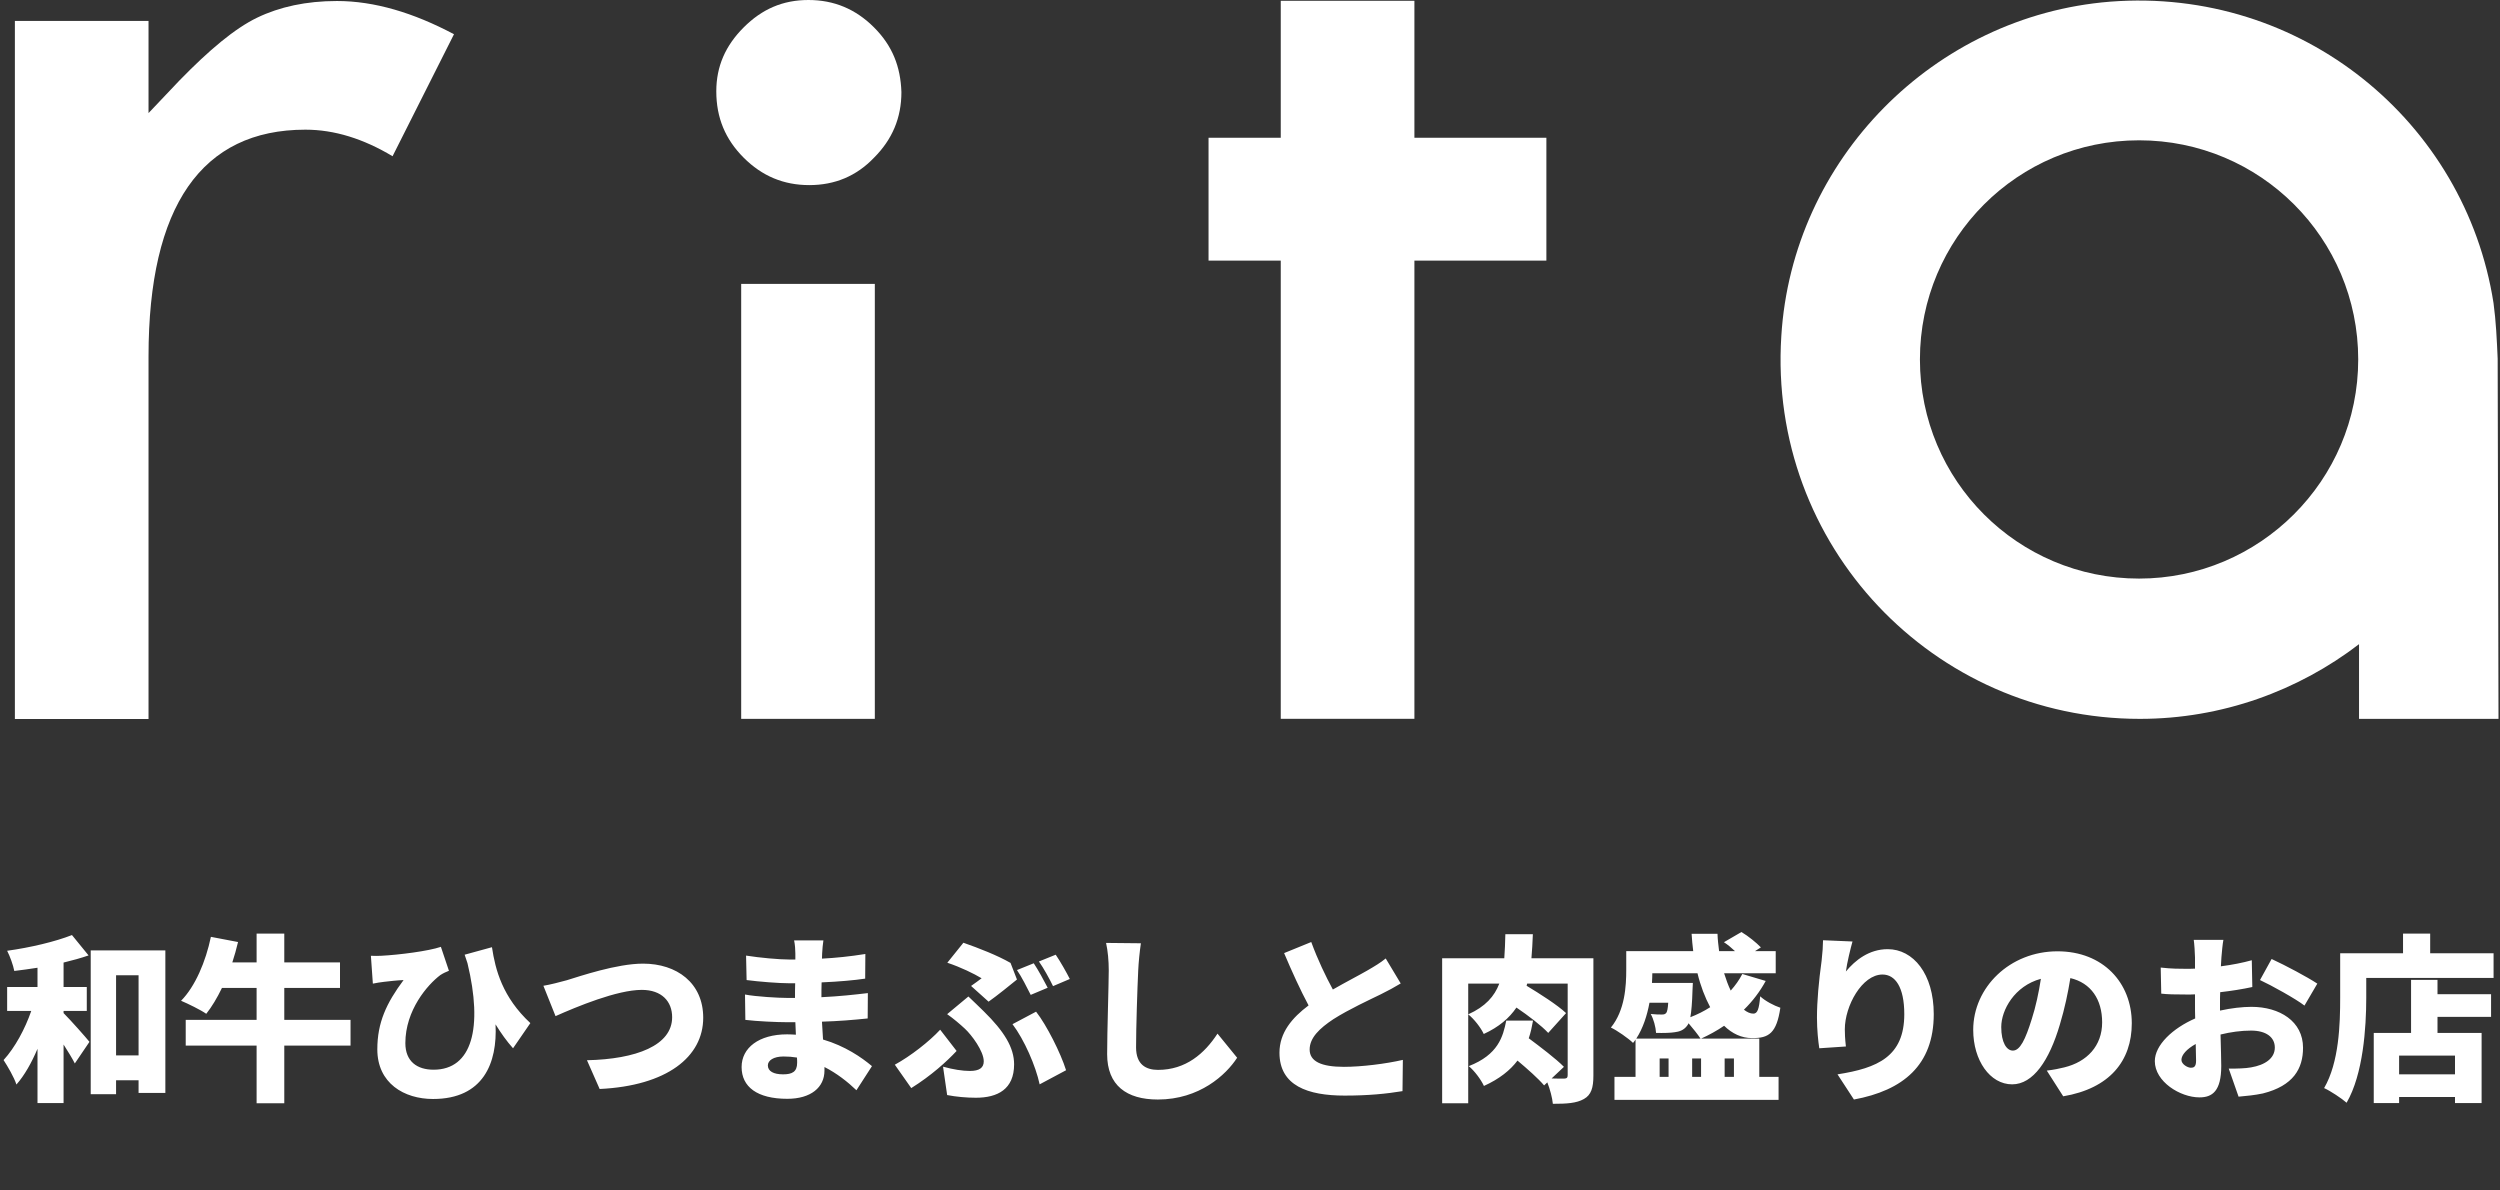 <svg width="168" height="80" viewBox="0 0 168 80" fill="none" xmlns="http://www.w3.org/2000/svg">
<rect x="0" y="0" width="168" height="80" fill="#333333" stroke="none"/>
<path d="M20.523 8.714C22.476 8.714 24.428 9.328 26.38 10.499L30.508 2.3C27.775 0.849 25.153 0.068 22.643 0.068C20.579 0.068 18.794 0.459 17.288 1.184C15.782 1.909 14.053 3.359 12.045 5.423L9.981 7.599V1.407H1V48.319H9.981V23.943C9.981 13.846 13.551 8.714 20.523 8.714Z" fill="white"/>
<path d="M58.788 19.078H49.808V48.307H58.788V19.078Z" fill="white"/>
<path d="M58.734 1.841C57.507 0.614 56.056 1.52588e-05 54.327 1.52588e-05C52.598 1.52588e-05 51.203 0.614 49.976 1.841C48.749 3.068 48.135 4.463 48.135 6.136C48.135 7.921 48.749 9.371 49.976 10.598C51.203 11.826 52.654 12.439 54.383 12.439C56.112 12.439 57.562 11.826 58.734 10.598C59.961 9.371 60.575 7.921 60.575 6.192C60.519 4.463 59.961 3.068 58.734 1.841Z" fill="white"/>
<path d="M103.917 9.257H95.048V0.053H86.067V9.257H81.214V17.513H86.067V48.304H95.048V17.513H103.917V9.257Z" fill="white"/>
<path d="M167.564 20.362C165.667 8.202 154.678 -0.891 141.793 0.113C129.967 1.062 120.429 10.712 119.704 22.593C118.811 36.65 129.912 48.308 143.801 48.308C149.323 48.308 154.455 46.412 158.527 43.288V48.308H167.899L167.843 24.099C167.787 22.816 167.731 21.589 167.564 20.362ZM143.745 38.881C135.601 38.881 129.019 32.299 129.019 24.155C129.019 16.011 135.601 9.429 143.745 9.429C151.889 9.429 158.472 16.011 158.472 24.155C158.472 32.299 151.834 38.881 143.745 38.881Z" fill="white"/>
<path d="M4.272 67.936H5.832V66.328H4.272V64.684C4.86 64.54 5.436 64.384 5.952 64.204L4.836 62.836C3.708 63.28 2.04 63.676 0.48 63.892C0.672 64.264 0.888 64.864 0.96 65.248C1.464 65.188 1.992 65.116 2.52 65.032V66.328H0.48V67.936H2.1C1.68 69.148 1.008 70.396 0.24 71.236C0.528 71.68 0.936 72.376 1.104 72.88C1.644 72.268 2.124 71.416 2.52 70.48V74.128H4.272V70.192C4.56 70.648 4.848 71.104 5.028 71.464L6.012 70.012C5.772 69.712 4.764 68.572 4.272 68.08V67.936ZM7.8 70.924V65.536H9.312V70.924H7.8ZM6.096 63.868V73.528H7.8V72.592H9.312V73.444H11.112V63.868H6.096ZM23.556 68.536H19.104V66.388H22.848V64.672H19.104V62.74H17.244V64.672H15.612C15.756 64.228 15.888 63.772 15.996 63.304L14.172 62.956C13.824 64.624 13.116 66.292 12.168 67.252C12.624 67.444 13.488 67.864 13.86 68.128C14.232 67.66 14.592 67.06 14.916 66.388H17.244V68.536H12.48V70.264H17.244V74.14H19.104V70.264H23.556V68.536ZM24.924 64.228L25.056 66.1C25.344 66.04 25.524 66.016 25.8 65.98C26.1 65.944 26.736 65.872 27.12 65.86C25.968 67.408 25.356 68.716 25.356 70.516C25.356 72.796 27.156 73.852 29.1 73.852C32.484 73.852 33.432 71.428 33.3 68.836C33.672 69.436 34.056 69.976 34.476 70.444L35.64 68.752C33.768 67.012 33.288 65.176 33.06 63.652L31.224 64.156C31.284 64.348 31.356 64.54 31.416 64.732C32.46 69.064 31.728 71.884 29.136 71.884C28.032 71.884 27.24 71.332 27.24 70.096C27.24 67.888 28.728 66.172 29.592 65.524C29.772 65.404 29.988 65.308 30.168 65.236L29.628 63.628C28.788 63.916 26.796 64.168 25.62 64.228C25.392 64.24 25.152 64.24 24.924 64.228ZM36.516 66.244L37.332 68.284C38.76 67.648 41.472 66.52 43.128 66.52C44.472 66.52 45.168 67.3 45.168 68.356C45.168 70.252 42.756 71.176 39.444 71.248L40.296 73.18C44.82 72.964 47.256 71.02 47.256 68.392C47.256 66.052 45.48 64.756 43.212 64.756C41.448 64.756 38.952 65.608 38.088 65.872C37.656 65.992 36.96 66.172 36.516 66.244ZM51.6 71.596C51.6 71.26 51.984 70.996 52.656 70.996C52.968 70.996 53.268 71.02 53.556 71.068C53.568 71.212 53.568 71.332 53.568 71.416C53.568 72.028 53.232 72.196 52.62 72.196C51.996 72.196 51.6 71.992 51.6 71.596ZM55.332 63.196H53.364C53.424 63.46 53.448 63.844 53.448 64.072C53.448 64.18 53.448 64.312 53.448 64.48C53.316 64.48 53.172 64.48 53.04 64.48C52.344 64.48 51.036 64.36 50.136 64.216L50.172 65.86C50.988 65.968 52.332 66.076 53.052 66.076C53.184 66.076 53.304 66.076 53.436 66.076C53.424 66.4 53.424 66.736 53.424 67.06C53.244 67.06 53.064 67.06 52.884 67.06C52.332 67.06 50.808 66.976 50.064 66.832L50.088 68.536C50.844 68.632 52.224 68.692 52.86 68.692C53.064 68.692 53.268 68.692 53.448 68.692C53.46 68.968 53.472 69.256 53.484 69.532C53.292 69.52 53.1 69.508 52.896 69.508C50.988 69.508 49.836 70.42 49.836 71.704C49.836 73.036 50.88 73.84 52.908 73.84C54.492 73.84 55.404 73.072 55.404 71.944C55.404 71.872 55.404 71.788 55.404 71.704C56.232 72.124 56.964 72.7 57.552 73.264L58.596 71.644C57.9 71.056 56.784 70.288 55.308 69.856C55.284 69.448 55.26 69.04 55.236 68.656C56.376 68.62 57.252 68.548 58.308 68.44L58.32 66.736C57.396 66.844 56.436 66.952 55.2 67.012C55.2 66.7 55.2 66.364 55.212 66.016C56.364 65.968 57.42 65.872 58.14 65.764L58.152 64.108C57.108 64.276 56.16 64.372 55.236 64.42C55.236 64.288 55.248 64.168 55.248 64.072C55.26 63.784 55.296 63.448 55.332 63.196ZM65.256 66.256L66.432 67.312C66.936 66.964 68.004 66.1 68.34 65.824L67.908 64.708C67.032 64.204 65.772 63.712 64.74 63.352L63.66 64.696C64.56 64.996 65.448 65.428 65.964 65.74C65.808 65.86 65.532 66.064 65.256 66.256ZM63.372 71.68L63.648 73.588C64.26 73.708 64.968 73.768 65.58 73.768C67.032 73.768 68.148 73.204 68.148 71.524C68.148 70.396 67.488 69.316 66.108 67.96C65.784 67.636 65.472 67.348 65.076 66.964L63.648 68.152C64.08 68.452 64.512 68.824 64.836 69.124C65.292 69.544 66.108 70.636 66.108 71.32C66.108 71.752 65.82 71.968 65.172 71.968C64.692 71.968 64.056 71.872 63.372 71.68ZM69.864 72.868L71.64 71.92C71.28 70.768 70.332 68.884 69.624 67.984L68.04 68.824C68.832 69.868 69.6 71.632 69.864 72.868ZM64.284 70.624L63.18 69.196C62.448 69.988 61.188 70.972 60.132 71.548L61.236 73.12C62.58 72.28 63.624 71.332 64.284 70.624ZM69.468 64.732L68.34 65.188C68.664 65.656 69.012 66.364 69.264 66.856L70.404 66.376C70.188 65.956 69.768 65.176 69.468 64.732ZM70.944 64.156L69.816 64.612C70.14 65.068 70.524 65.776 70.764 66.268L71.892 65.788C71.688 65.38 71.256 64.612 70.944 64.156ZM76.668 63.388L74.328 63.364C74.448 63.904 74.508 64.564 74.508 65.212C74.508 66.112 74.4 69.328 74.4 70.84C74.4 72.94 75.708 73.888 77.808 73.888C80.604 73.888 82.392 72.232 83.136 71.08L81.816 69.46C80.94 70.804 79.68 71.896 77.82 71.896C77.004 71.896 76.344 71.536 76.344 70.384C76.344 69.064 76.428 66.472 76.488 65.212C76.512 64.684 76.584 63.952 76.668 63.388ZM88.116 63.304L86.292 64.048C86.82 65.296 87.384 66.532 87.936 67.564C86.832 68.392 85.98 69.388 85.98 70.744C85.98 72.964 87.888 73.624 90.36 73.624C91.956 73.624 93.156 73.504 94.248 73.324L94.272 71.224C93.132 71.488 91.5 71.692 90.312 71.692C88.776 71.692 88.008 71.32 88.008 70.528C88.008 69.736 88.68 69.1 89.604 68.488C90.66 67.816 92.076 67.168 92.784 66.82C93.276 66.58 93.708 66.34 94.128 66.088L93.12 64.408C92.772 64.696 92.388 64.924 91.872 65.224C91.356 65.524 90.444 65.992 89.568 66.496C89.088 65.608 88.56 64.516 88.116 63.304ZM107.076 64.396H102.912C102.96 63.88 102.984 63.34 103.008 62.776H101.16C101.148 63.352 101.124 63.892 101.088 64.396H96.912V74.14H98.664V66.1H100.752C100.428 66.952 99.816 67.648 98.664 68.164C99.048 68.464 99.516 69.064 99.708 69.484C100.728 69.016 101.424 68.416 101.904 67.708C102.72 68.26 103.596 68.932 104.04 69.412L105.24 68.08C104.652 67.528 103.464 66.772 102.588 66.244L102.624 66.1H105.348V72.244C105.348 72.424 105.288 72.472 105.108 72.484C104.976 72.484 104.628 72.484 104.268 72.472L105.096 71.692C104.568 71.152 103.488 70.336 102.732 69.772C102.864 69.388 102.948 68.992 103.02 68.584H101.22C101.004 69.664 100.68 70.876 98.7 71.644C99.084 71.956 99.528 72.556 99.72 72.976C100.776 72.496 101.484 71.92 101.976 71.272C102.648 71.836 103.38 72.484 103.764 72.94L103.98 72.736C104.16 73.192 104.316 73.78 104.352 74.176C105.276 74.176 105.936 74.14 106.44 73.852C106.932 73.576 107.076 73.096 107.076 72.28V64.396ZM111.528 71.128H112.128V72.364H111.528V71.128ZM112.104 67.384C112.08 67.792 112.032 67.984 111.972 68.068C111.888 68.164 111.804 68.176 111.672 68.176C111.516 68.176 111.252 68.176 110.928 68.14C111.12 68.476 111.264 69.016 111.288 69.412C111.792 69.424 112.26 69.412 112.548 69.364C112.848 69.328 113.136 69.232 113.352 68.956C113.4 68.908 113.436 68.836 113.472 68.764C113.76 69.1 114.108 69.532 114.276 69.796H109.956C110.412 69.1 110.688 68.236 110.844 67.384H112.104ZM114.072 65.404C114.276 66.256 114.576 67.024 114.924 67.684C114.516 67.948 114.06 68.176 113.592 68.356C113.664 67.96 113.712 67.384 113.736 66.544C113.748 66.376 113.76 66.052 113.76 66.052H111.012C111.024 65.824 111.036 65.608 111.036 65.404H114.072ZM114.312 72.364H113.712V71.128H114.312V72.364ZM116.52 71.128V72.364H115.896V71.128H116.52ZM118.224 69.796H114.312C114.84 69.556 115.368 69.268 115.86 68.932C116.4 69.46 117.036 69.76 117.732 69.76C118.872 69.772 119.388 69.424 119.64 67.72C119.208 67.576 118.632 67.276 118.284 66.952C118.212 67.804 118.104 68.116 117.828 68.116C117.612 68.116 117.408 68.02 117.192 67.852C117.78 67.276 118.272 66.628 118.656 65.92L117.084 65.452C116.88 65.848 116.616 66.22 116.304 66.568C116.136 66.22 115.992 65.824 115.86 65.404H119.328V63.916H117.936L118.332 63.664C118.032 63.352 117.492 62.908 117.024 62.632L115.848 63.316C116.088 63.472 116.352 63.688 116.592 63.916H115.524C115.476 63.532 115.428 63.148 115.416 62.752H113.676C113.7 63.148 113.736 63.532 113.784 63.916H109.284V65.152C109.284 66.268 109.2 67.888 108.252 69.052C108.648 69.232 109.44 69.784 109.74 70.084C109.8 70.012 109.86 69.94 109.908 69.856V72.364H108.492V73.912H119.52V72.364H118.224V69.796ZM124.488 63.268L122.508 63.184C122.508 63.508 122.472 64.06 122.412 64.564C122.22 65.956 122.1 67.276 122.1 68.392C122.1 69.208 122.184 69.976 122.256 70.444L124.044 70.324C123.984 69.796 123.972 69.424 123.972 69.172C123.972 67.588 125.136 65.488 126.504 65.488C127.356 65.488 127.968 66.328 127.968 68.152C127.968 70.996 126.18 71.776 123.48 72.196L124.584 73.888C127.884 73.276 129.948 71.584 129.948 68.152C129.948 65.44 128.568 63.784 126.852 63.784C125.604 63.784 124.668 64.528 124.044 65.284C124.116 64.708 124.368 63.688 124.488 63.268ZM143.256 68.764C143.256 66.04 141.324 63.928 138.264 63.928C135.06 63.928 132.6 66.352 132.6 69.208C132.6 71.26 133.728 72.868 135.216 72.868C136.632 72.868 137.712 71.26 138.42 68.86C138.756 67.744 138.972 66.7 139.128 65.728C140.508 66.052 141.264 67.156 141.264 68.704C141.264 70.288 140.244 71.356 138.72 71.728C138.372 71.812 138.048 71.884 137.544 71.944L138.648 73.672C141.768 73.144 143.256 71.296 143.256 68.764ZM134.484 69.016C134.484 67.876 135.372 66.256 137.148 65.776C137.004 66.712 136.8 67.66 136.536 68.476C136.104 69.868 135.744 70.6 135.264 70.6C134.844 70.6 134.484 70.06 134.484 69.016ZM149.412 63.16H147.42C147.456 63.388 147.504 64.084 147.504 64.336V65.092C147.3 65.104 147.108 65.104 146.928 65.104C146.496 65.104 145.932 65.104 145.2 65.02L145.236 66.772C145.644 66.82 146.124 66.832 146.988 66.832C147.144 66.832 147.312 66.832 147.504 66.82V67.504C147.504 67.816 147.504 68.128 147.516 68.44C146.004 69.1 144.804 70.228 144.804 71.308C144.804 72.688 146.508 73.744 147.804 73.744C148.668 73.744 149.268 73.324 149.268 71.632C149.268 71.26 149.244 70.42 149.22 69.52C149.892 69.352 150.612 69.256 151.272 69.256C152.268 69.256 152.868 69.688 152.868 70.396C152.868 71.128 152.196 71.572 151.272 71.728C150.876 71.8 150.348 71.812 149.772 71.812L150.432 73.696C150.96 73.648 151.5 73.6 152.064 73.48C154.116 72.964 154.764 71.812 154.764 70.408C154.764 68.632 153.192 67.66 151.296 67.66C150.696 67.66 149.94 67.744 149.184 67.912C149.184 67.744 149.184 67.588 149.184 67.444C149.184 67.18 149.184 66.928 149.196 66.676C149.928 66.592 150.696 66.472 151.356 66.328L151.32 64.528C150.72 64.696 149.988 64.84 149.244 64.936C149.256 64.732 149.268 64.528 149.28 64.324C149.304 64.012 149.364 63.388 149.412 63.16ZM152.652 64.444L151.872 65.86C152.604 66.196 154.296 67.132 154.86 67.576L155.724 66.1C155.052 65.656 153.612 64.888 152.652 64.444ZM146.592 71.224C146.592 70.888 146.952 70.492 147.552 70.156C147.564 70.648 147.576 71.056 147.576 71.284C147.576 71.704 147.408 71.752 147.228 71.752C147 71.752 146.592 71.512 146.592 71.224ZM164.976 72.196H161.22V70.936H164.976V72.196ZM163.8 65.848H162.024V69.412H159.516V74.128H161.22V73.72H164.976V74.128H166.764V69.412H163.8V68.332H167.4V66.808H163.8V65.848ZM163.308 64.06V62.74H161.484V64.06H157.26V67.048C157.26 68.812 157.188 71.392 156.18 73.12C156.588 73.3 157.368 73.816 157.692 74.104C158.808 72.184 159.012 69.052 159.012 67.048V65.716H167.568V64.06H163.308Z" fill="white"/>
</svg>
